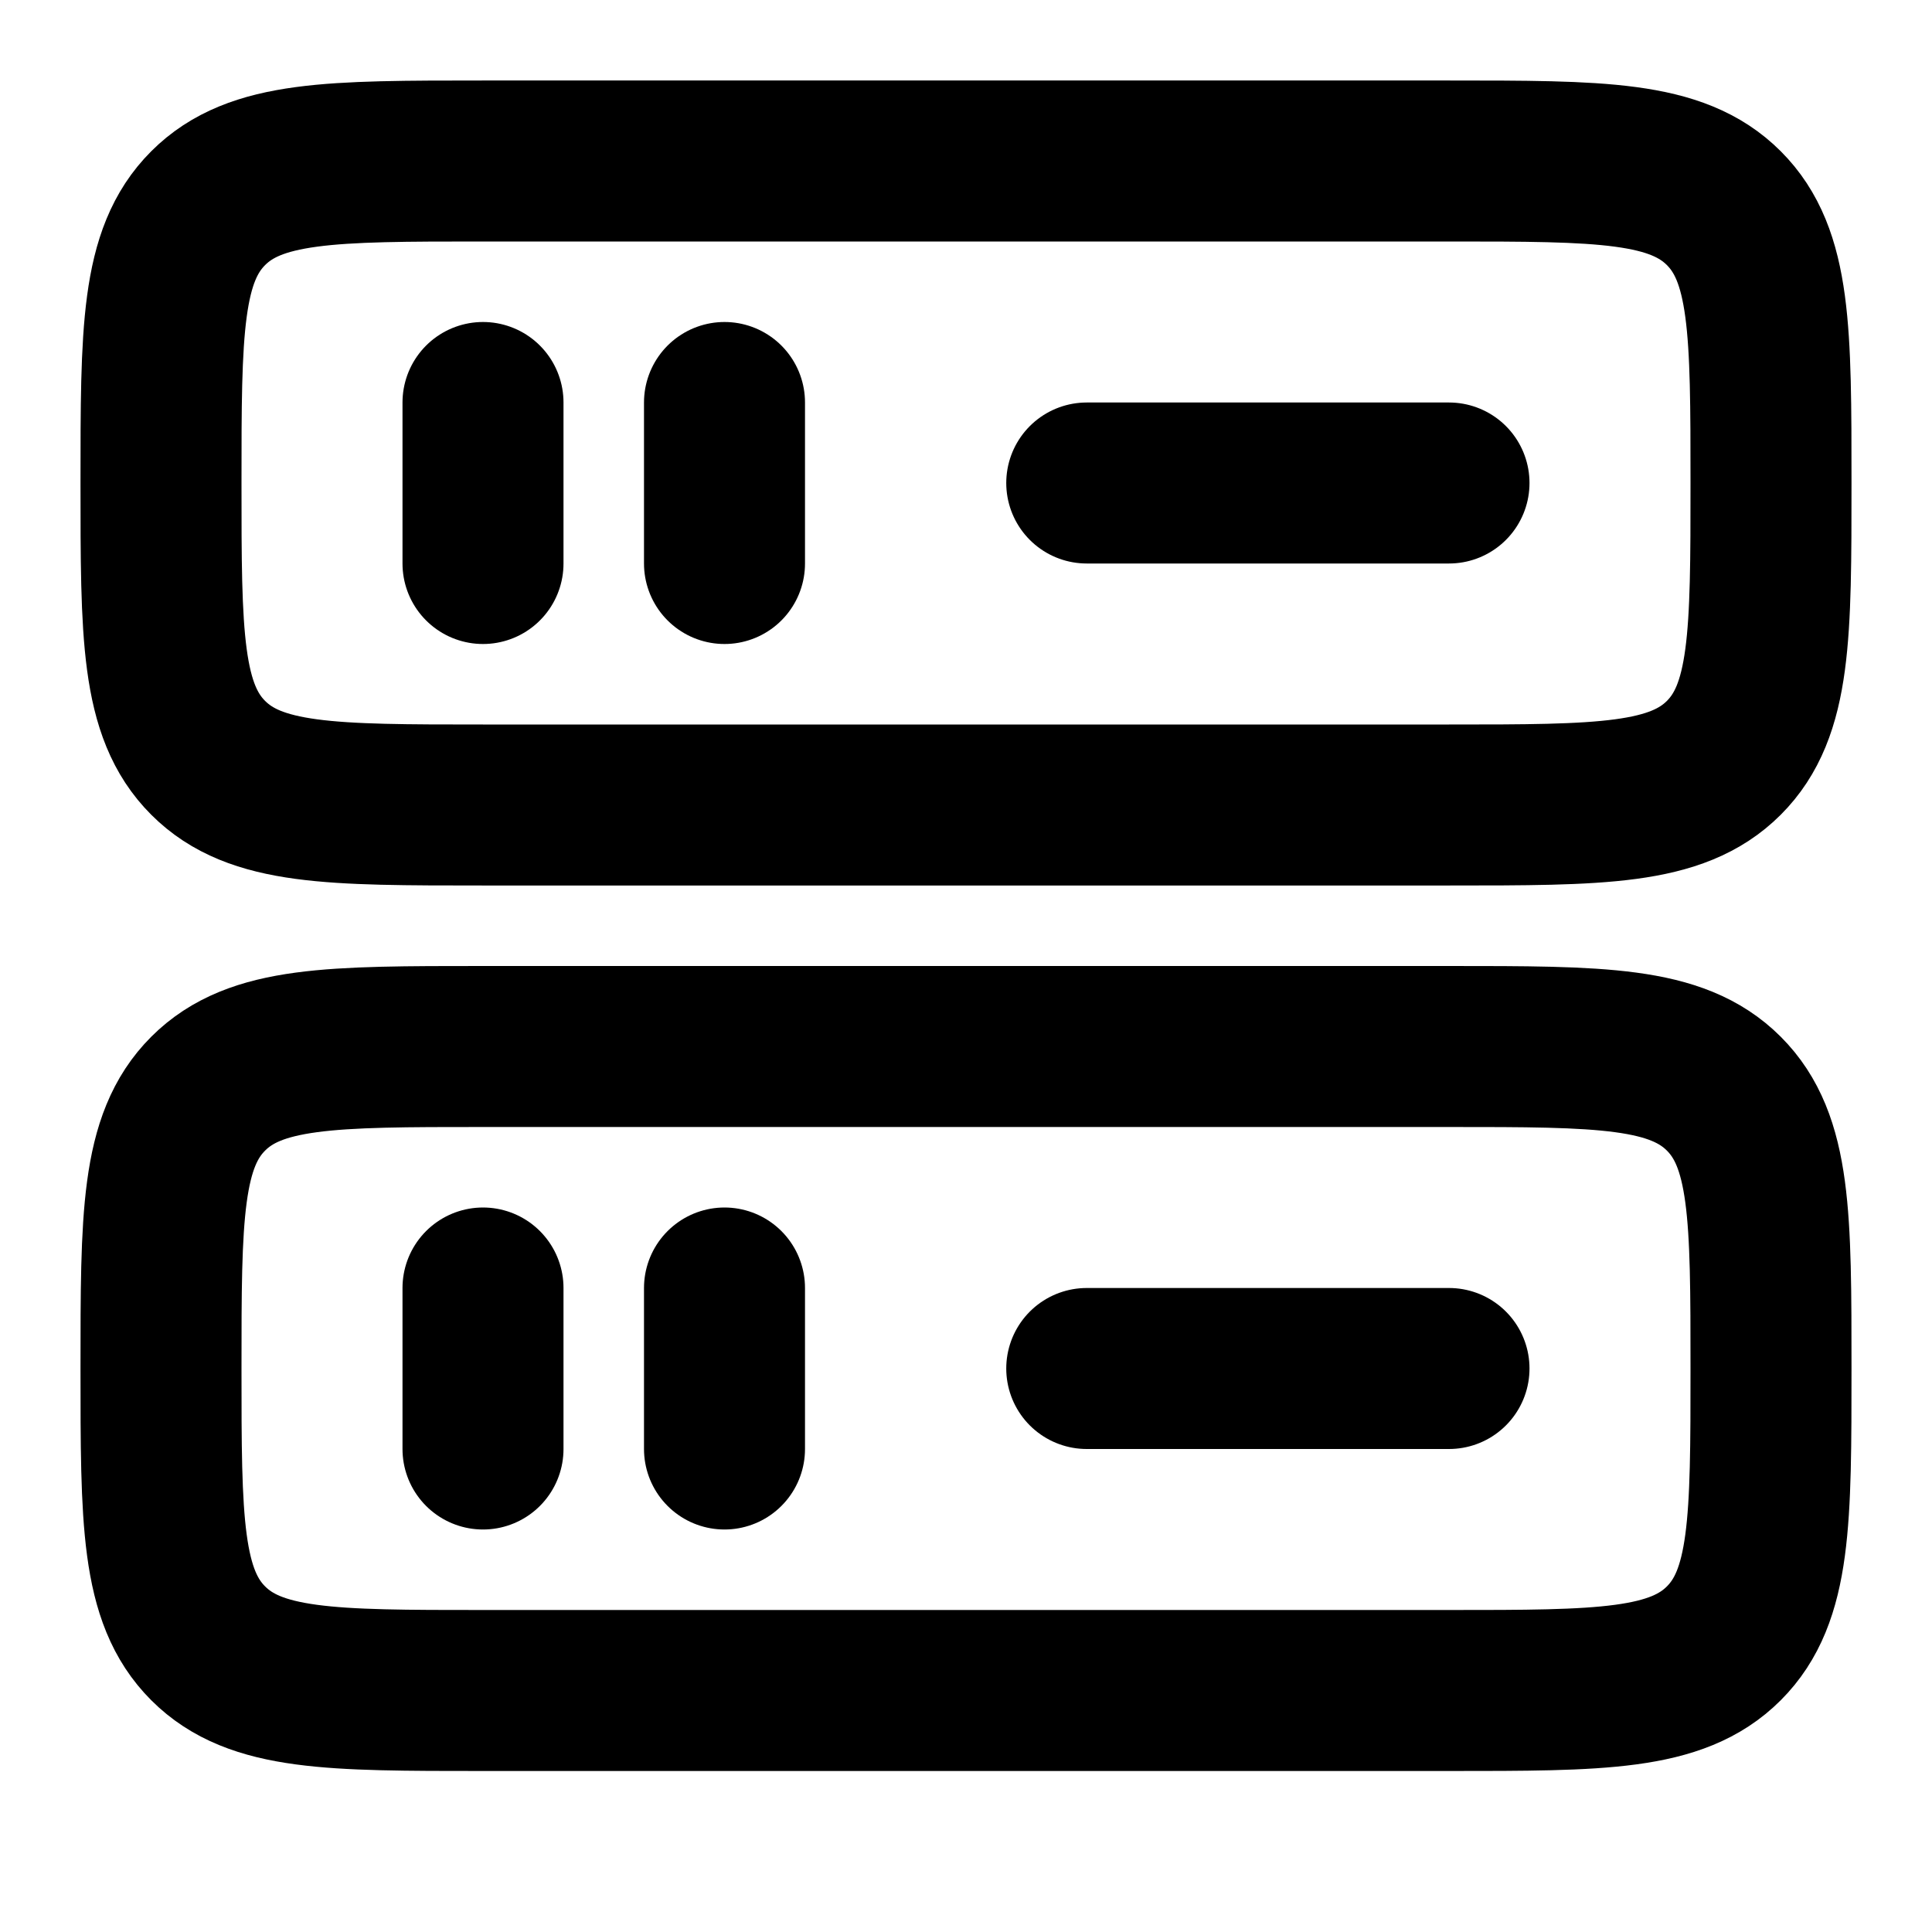 <svg
  xmlns="http://www.w3.org/2000/svg"
  width="24"
  height="24"
  viewBox="0 0 24 24"
  fill="none"
  stroke="currentColor"
  stroke-width="2"
  stroke-linecap="round"
  stroke-linejoin="round"
>
  <path d="M2 17c0-1.886 0-2.828.586-3.414C3.172 13 4.114 13 6 13h12c1.886 0 2.828 0 3.414.586C22 14.172 22 15.114 22 17c0 1.886 0 2.828-.586 3.414C20.828 21 19.886 21 18 21H6c-1.886 0-2.828 0-3.414-.586C2 19.828 2 18.886 2 17Z" />
  <path d="M2 6c0-1.886 0-2.828.586-3.414C3.172 2 4.114 2 6 2h12c1.886 0 2.828 0 3.414.586C22 3.172 22 4.114 22 6c0 1.886 0 2.828-.586 3.414C20.828 10 19.886 10 18 10H6c-1.886 0-2.828 0-3.414-.586C2 8.828 2 7.886 2 6Z" />
  <path d="M13.5 6H18" />
  <path d="M6 7V5" />
  <path d="M9 7V5" />
  <path d="M13.5 17H18" />
  <path d="M6 18v-2" />
  <path d="M9 18v-2" />
</svg>
